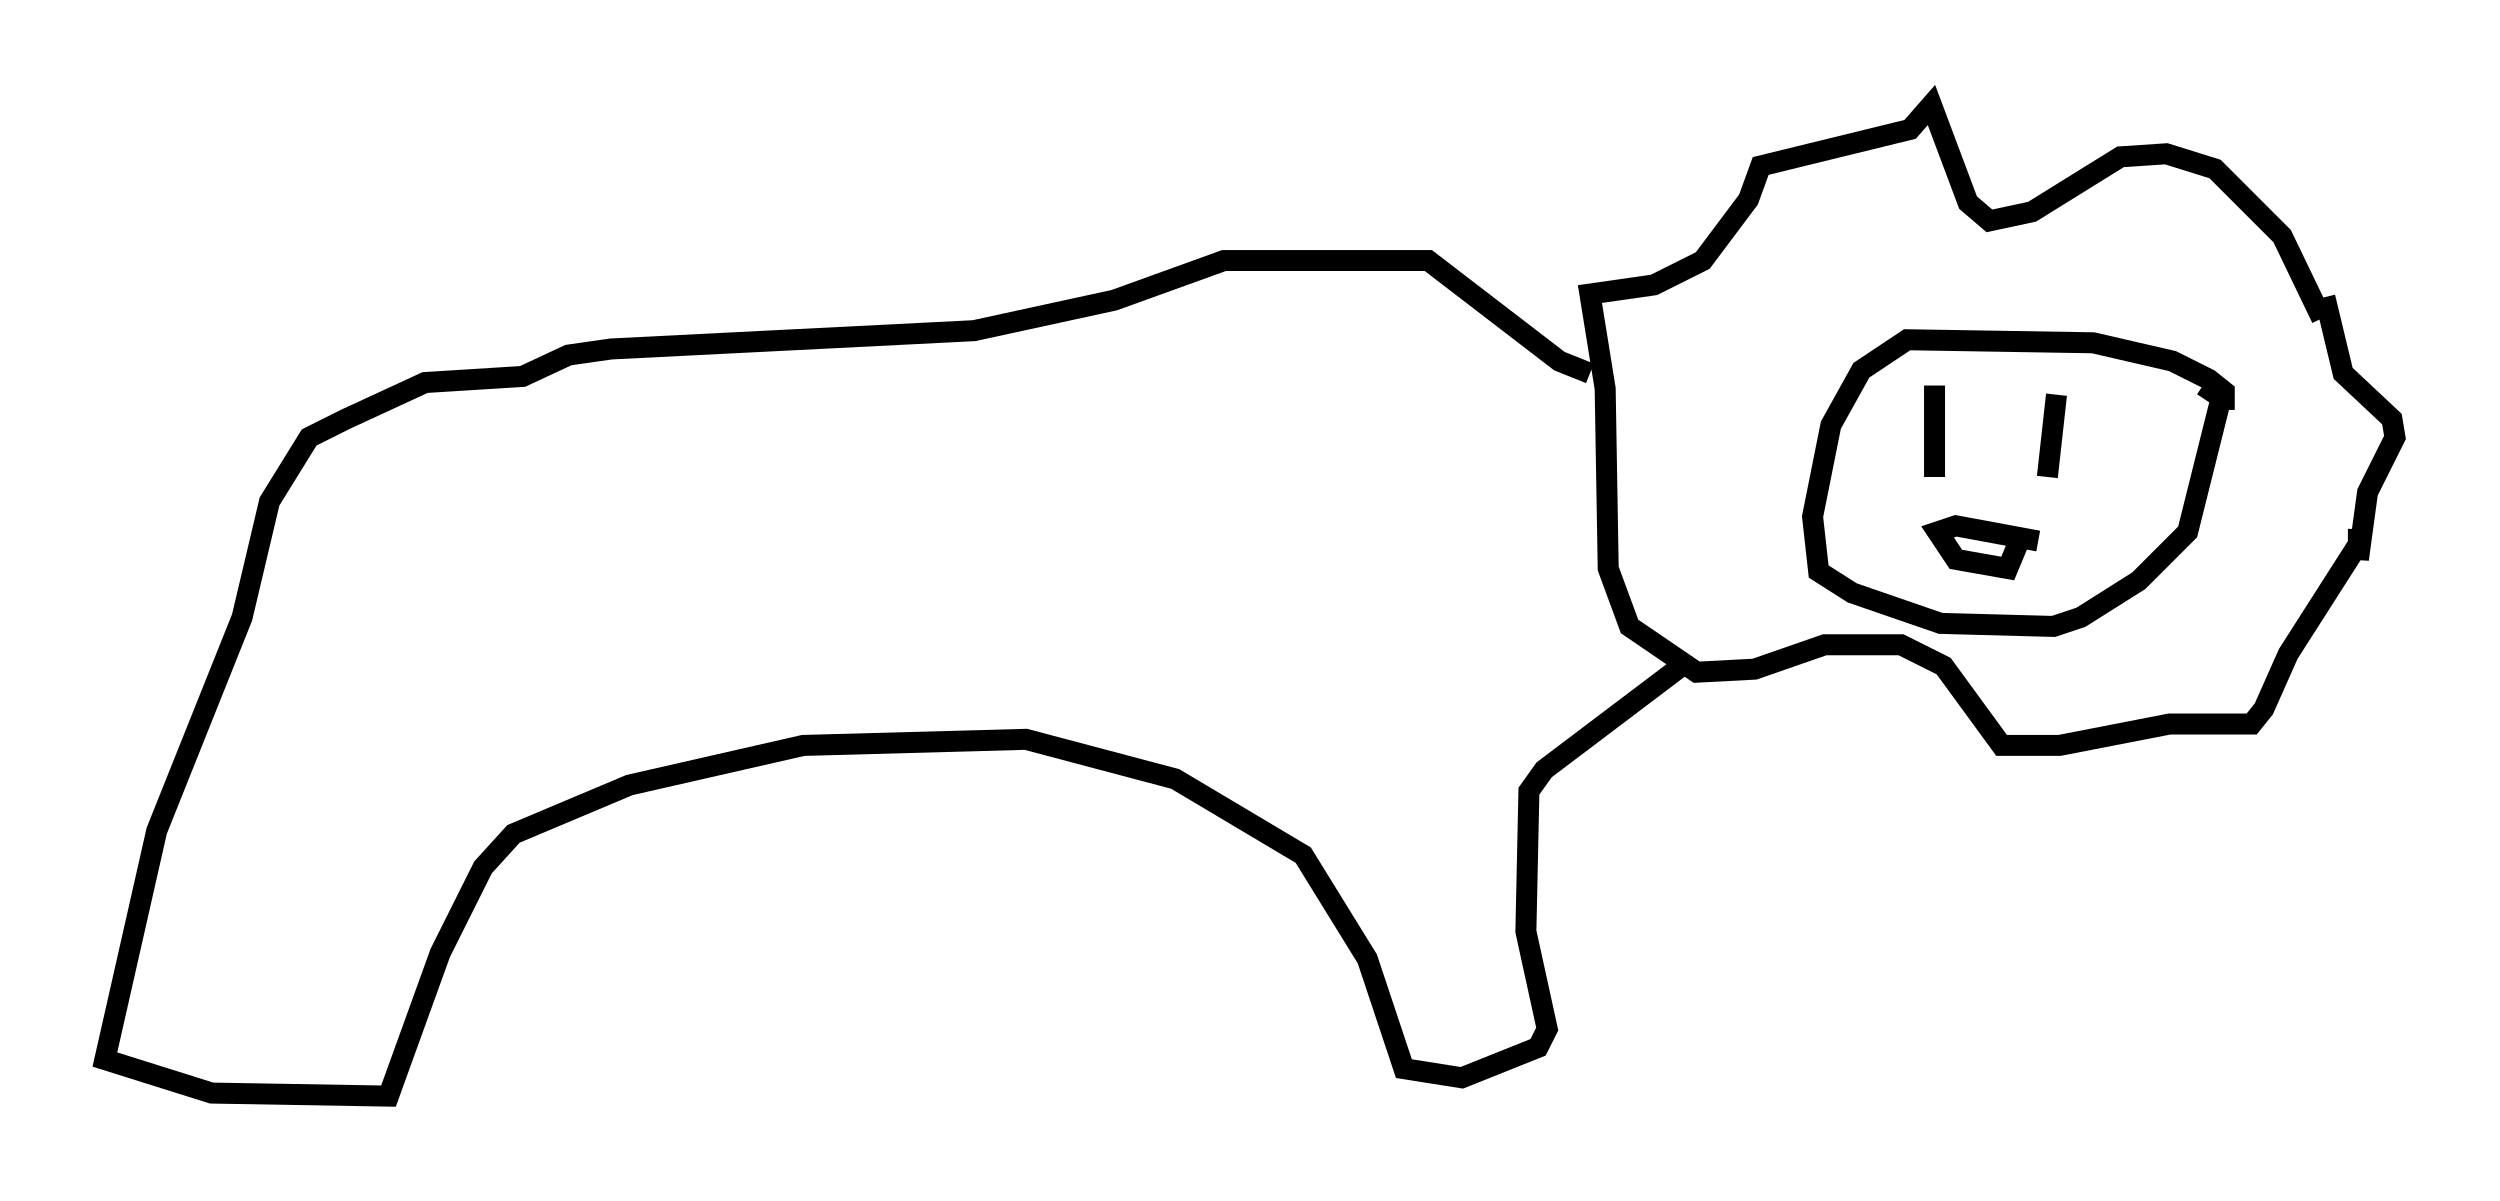 <?xml version="1.0" encoding="utf-8" ?>
<svg baseProfile="full" height="57.207" version="1.1" width="119.084" xmlns="http://www.w3.org/2000/svg" xmlns:ev="http://www.w3.org/2001/xml-events" xmlns:xlink="http://www.w3.org/1999/xlink"><defs /><rect fill="white" height="57.207" width="119.084" x="0" y="0" /><path d="M106.966, 19.961 m-0.145, -0.436 m-0.872, 0.0 l0.0, -0.872 -0.726, -0.581 l-1.743, -0.872 -3.777, -0.872 l-8.86, -0.145 -2.179, 1.453 l-1.453, 2.615 -0.872, 4.358 l0.291, 2.615 1.598, 1.017 l4.212, 1.453 5.374, 0.145 l1.307, -0.436 2.76, -1.743 l2.324, -2.324 1.598, -6.391 l-0.872, -0.581 m-12.782, 0.0 l0.0, 4.358 m5.81, -3.922 l-0.436, 3.922 m-0.436, 3.05 l-3.922, -0.726 -0.872, 0.291 l0.872, 1.307 2.469, 0.436 l0.726, -1.743 m14.235, -10.168 l-1.888, -3.922 -3.196, -3.196 l-2.324, -0.726 -2.179, 0.145 l-4.212, 2.615 -2.034, 0.436 l-1.017, -0.872 -1.743, -4.648 l-1.017, 1.162 -7.117, 1.743 l-0.581, 1.598 -2.179, 2.905 l-2.324, 1.162 -3.05, 0.436 l0.726, 4.503 0.145, 8.57 l1.017, 2.76 3.196, 2.179 l2.76, -0.145 3.341, -1.162 l3.631, 0.0 2.034, 1.017 l2.76, 3.777 2.76, 0.0 l5.229, -1.017 3.922, 0.0 l0.581, -0.726 1.162, -2.615 l3.341, -5.229 0.0, -0.726 l0.0, 1.453 0.436, -3.196 l1.307, -2.615 -0.145, -0.872 l-2.324, -2.179 -0.872, -3.631 m-35.006, 3.631 l-1.453, -0.581 -6.246, -4.793 l-9.732, 0.0 -5.229, 1.888 l-6.682, 1.453 -17.285, 0.872 l-2.034, 0.291 -2.179, 1.017 l-4.648, 0.291 -3.777, 1.743 l-1.743, 0.872 -1.888, 3.05 l-1.307, 5.52 -4.067, 10.168 l-2.469, 10.894 5.084, 1.598 l8.425, 0.145 2.469, -6.827 l2.034, -4.067 1.453, -1.598 l5.52, -2.324 8.279, -1.888 l10.603, -0.291 7.117, 1.888 l6.101, 3.631 3.05, 4.939 l1.743, 5.229 2.76, 0.436 l3.631, -1.453 0.436, -0.872 l-1.017, -4.648 0.145, -6.682 l0.726, -1.017 6.536, -4.939 " fill="none" stroke="black" stroke-width="1" /></svg>